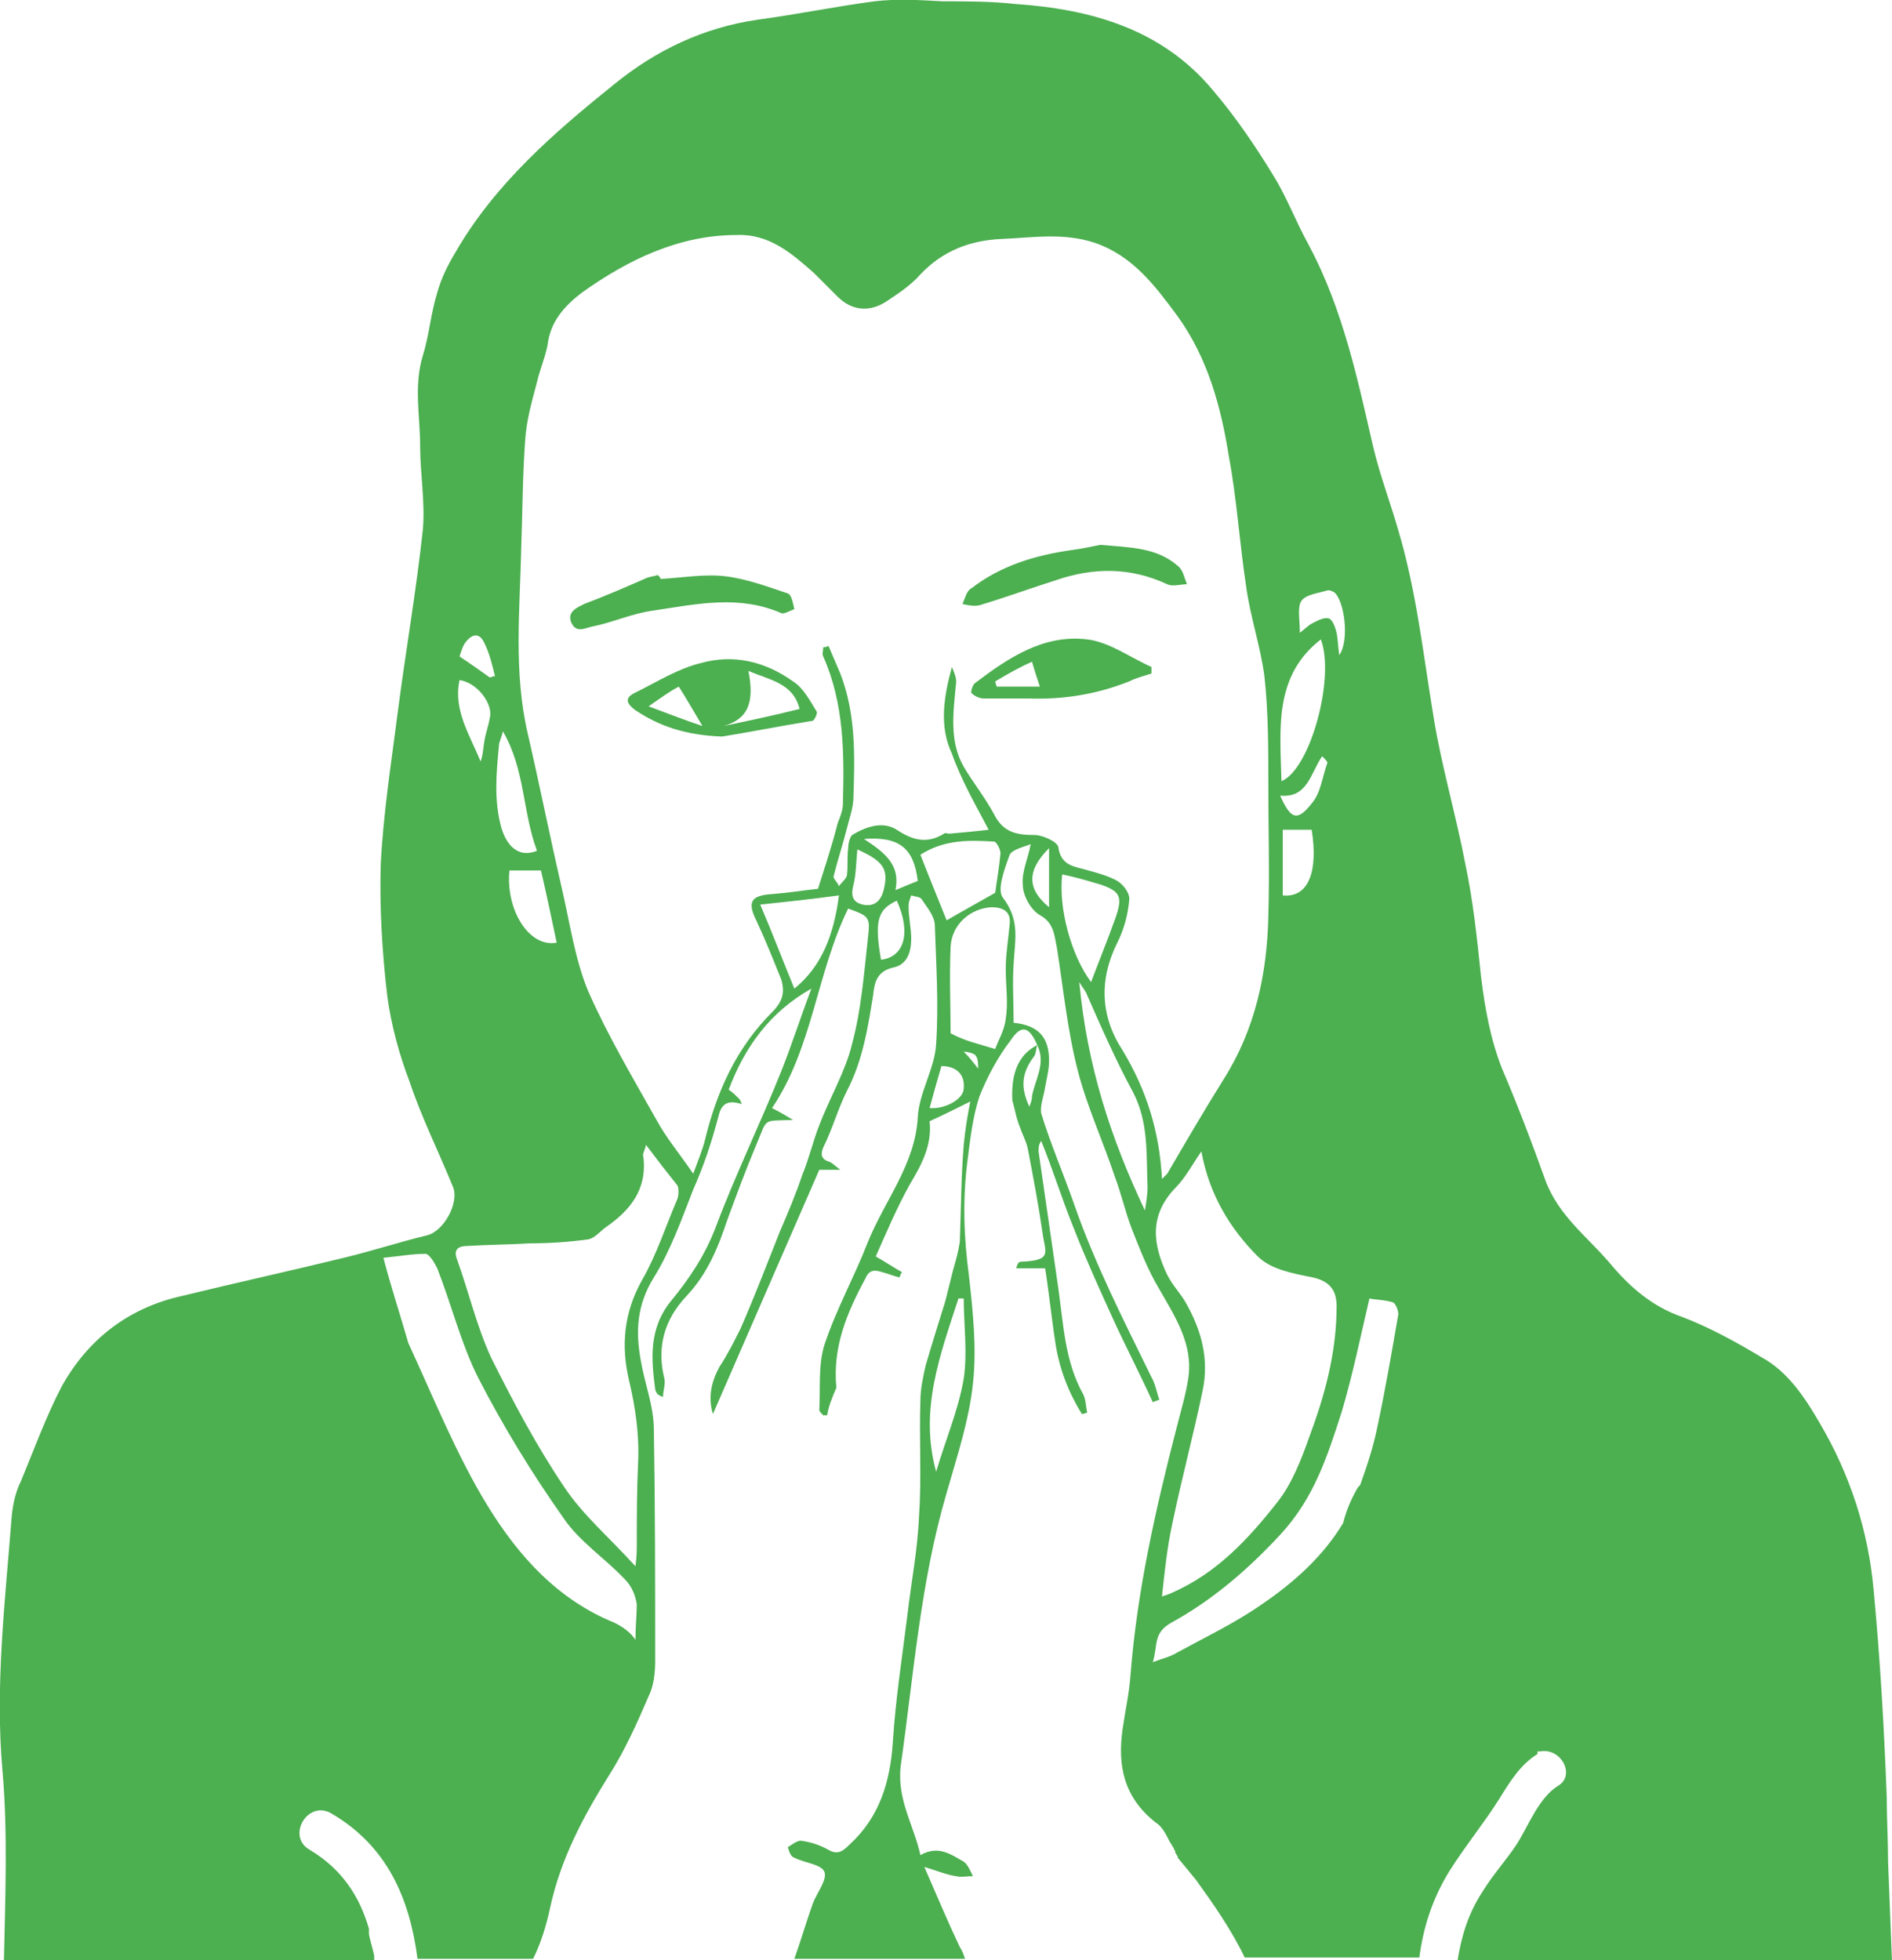 <?xml version="1.0" encoding="utf-8"?>
<!-- Generator: Adobe Illustrator 19.2.1, SVG Export Plug-In . SVG Version: 6.00 Build 0)  -->
<svg version="1.1" id="Layer_1" xmlns="http://www.w3.org/2000/svg" xmlns:xlink="http://www.w3.org/1999/xlink" x="0px" y="0px"
	 viewBox="0 0 144.1 149.3" style="enable-background:new 0 0 144.1 149.3;" xml:space="preserve">
<style type="text/css">
	.st0{fill:#4CAF50;}
</style>
<g id="icon-allergy-lady">
	<path class="st0" d="M118.7,136c-1.5,0.9-2.3,3.1-3.2,4.5c-0.8,1.2-1.8,2.3-2.6,3.6c-1.1,1.7-1.6,3.4-1.9,5.3h33.1
		c-0.1-2.5-0.2-5.1-0.3-7.6c0-1.6-0.1-3.3-0.1-4.9c-0.2-5.3-0.5-10.5-1-15.8c-0.4-4.5-1.8-8.8-4.1-12.7c-1.1-1.9-2.4-3.9-4.4-5
		c-2-1.2-4-2.3-6.1-3.1c-2.3-0.8-4-2.3-5.5-4.1c-1.7-2-3.9-3.6-4.9-6.3c-1-2.8-2.1-5.7-3.3-8.5c-0.9-2.3-1.3-4.6-1.6-7
		c-0.3-2.9-0.6-5.8-1.2-8.6c-0.7-3.7-1.8-7.4-2.4-11.1c-0.8-4.8-1.3-9.6-2.7-14.3c-0.6-2.1-1.4-4.2-1.9-6.3
		c-1.2-5.2-2.3-10.5-4.9-15.4C98.7,16.9,98,15,97,13.4c-1.4-2.3-2.9-4.5-4.6-6.5c-3.9-4.7-9.3-6.2-15.1-6.6
		c-1.8-0.2-3.7-0.2-5.5-0.2c-1.8-0.1-3.5-0.2-5.2,0c-3,0.4-5.9,1-8.9,1.4C53.6,2.1,50,3.8,46.8,6.4c-4.6,3.7-9.1,7.6-12.1,12.8
		c-0.6,1-1.1,2-1.4,3.1c-0.5,1.6-0.6,3.2-1.1,4.8C31.5,29.4,32,31.7,32,34c0,2.1,0.4,4.3,0.2,6.4c-0.5,4.6-1.3,9.2-1.9,13.8
		c-0.5,3.9-1.1,7.7-1.3,11.6c-0.1,3.3,0.1,6.7,0.5,10.1c0.3,2.2,0.9,4.4,1.7,6.5c0.9,2.7,2.2,5.3,3.3,8c0.5,1.2-0.7,3.4-2,3.7
		c-2.1,0.5-4.2,1.2-6.3,1.7c-4.1,1-8.2,1.9-12.3,2.9c-4.1,0.9-7.2,3.3-9.2,6.9c-1.2,2.3-2.1,4.8-3.1,7.2c-0.4,0.8-0.6,1.7-0.7,2.6
		c-0.5,6.5-1.3,13-0.7,19.6c0.4,4.7,0.2,9.5,0.1,14.3h28.2c0-0.1,0-0.2,0-0.3c-0.1-0.6-0.3-1.1-0.4-1.7c0-0.1,0-0.3,0-0.4
		c-0.7-2.4-2-4.5-4.5-6c-1.8-1-0.2-3.8,1.6-2.8c4.3,2.5,6,6.5,6.6,11.1h8.8c0.6-1.2,1-2.5,1.3-3.9c0.8-3.7,2.5-6.9,4.5-10.1
		c1.2-1.9,2.1-3.9,3-6c0.4-0.8,0.5-1.8,0.5-2.7c0-5.9,0-11.7-0.1-17.6c0-1.8-0.7-3.5-1-5.3c-0.4-2.2-0.3-4.2,1-6.3s2.1-4.4,3-6.7
		c0.8-1.8,1.4-3.6,1.9-5.5c0.2-0.9,0.6-1.4,1.8-1c-0.1-0.2-0.1-0.3-0.2-0.4c-0.3-0.3-0.5-0.5-0.8-0.7c1.2-3.2,3.1-5.9,6.3-7.7
		c-0.8,2.1-1.5,4.3-2.3,6.3c-1.6,4-3.5,7.9-5,11.9c-0.8,2.1-2,3.9-3.4,5.6c-1.7,2.1-1.5,4.4-1.2,6.7c0,0.1,0.1,0.3,0.2,0.4
		c0,0,0.1,0.1,0.4,0.2c0-0.5,0.2-1,0.1-1.4c-0.6-2.4,0-4.5,1.7-6.3c1.6-1.7,2.4-3.7,3.1-5.8c0.7-1.9,1.4-3.8,2.2-5.7
		c0.9-2.1,0.4-1.8,2.8-1.9c-0.5-0.3-1-0.6-1.6-0.9c3.1-4.6,3.4-10.3,5.8-15.2c1.6,0.6,1.7,0.6,1.5,2.3c-0.3,2.7-0.5,5.4-1.2,8
		c-0.5,2.1-1.7,4.1-2.5,6.2c-0.5,1.3-0.8,2.6-1.3,3.8c-0.5,1.5-1.1,2.9-1.7,4.3c-1,2.5-1.9,4.9-3,7.4c-0.5,1-1,2-1.6,2.9
		c-0.6,1.1-0.9,2.3-0.5,3.6c2.7-6.2,5.4-12.4,8.1-18.6H64c-0.4-0.3-0.6-0.5-0.8-0.6c-0.7-0.2-0.7-0.6-0.5-1.1
		c0.7-1.4,1.1-2.9,1.8-4.3c1.2-2.3,1.6-4.8,2-7.3c0.1-1,0.3-1.8,1.5-2.1c1.1-0.2,1.4-1.2,1.4-2.2c0-0.8-0.2-1.6-0.2-2.5
		c0-0.3,0.1-0.5,0.2-0.8c0.3,0.1,0.7,0.1,0.8,0.3c0.4,0.6,1,1.3,1,2c0.1,3,0.3,6,0.1,9c-0.1,1.9-1.3,3.7-1.4,5.6
		c-0.2,3.6-2.5,6.3-3.8,9.5c-1,2.6-2.4,5.1-3.3,7.8c-0.5,1.6-0.3,3.3-0.4,5c0,0.1,0.2,0.3,0.3,0.4H63c0.1-0.7,0.4-1.4,0.7-2.1
		c-0.3-3.1,0.8-5.7,2.2-8.3c0.3-0.7,0.7-0.7,1.3-0.5c0.4,0.1,0.9,0.3,1.3,0.4c0.1-0.2,0.1-0.3,0.2-0.4c-0.7-0.4-1.3-0.8-2-1.2
		c0.8-1.8,1.6-3.7,2.6-5.5c0.9-1.5,1.7-3,1.5-4.8c1.1-0.5,2.1-1,3.1-1.5c-0.2,1-0.4,2.2-0.5,3.3c-0.2,2.4-0.2,4.9-0.3,7.4
		c-0.1,0.7-0.3,1.4-0.5,2.1c-0.2,0.8-0.4,1.6-0.6,2.4c-0.5,1.6-1,3.2-1.5,4.9c-0.2,0.9-0.4,1.8-0.4,2.7c-0.1,2.9,0.1,5.8-0.1,8.7
		c-0.1,2.6-0.6,5.1-0.9,7.7c-0.4,3.2-0.9,6.4-1.1,9.6c-0.2,3-1,5.7-3.3,7.8c-0.5,0.5-0.9,0.8-1.6,0.4c-0.7-0.4-1.4-0.6-2.1-0.7
		c-0.3,0-0.7,0.3-1,0.5c0.1,0.3,0.2,0.7,0.5,0.8c0.8,0.4,2.1,0.5,2.3,1.1c0.2,0.6-0.6,1.6-0.9,2.4c-0.5,1.4-0.9,2.8-1.4,4.2h13
		c-0.1-0.3-0.2-0.6-0.4-0.9c-0.9-1.9-1.7-3.8-2.7-6.1c1,0.3,1.7,0.6,2.4,0.7c0.4,0.1,0.9,0,1.3,0c-0.2-0.4-0.4-0.9-0.7-1.1
		c-0.9-0.5-1.9-1.3-3.3-0.5c-0.5-2.3-1.8-4.2-1.5-6.8c1-7,1.5-14,3.5-20.8c0.8-2.8,1.7-5.5,2-8.3c0.3-2.7,0-5.5-0.3-8.2
		c-0.4-3-0.5-5.9-0.1-8.9c0.2-1.6,0.4-3.3,0.9-4.8c0.6-1.5,1.4-3,2.4-4.3c0.8-1.2,1.4-1,2,0.4c0.7,1.4-0.2,2.7-0.4,3.9
		c0,0.3-0.1,0.5-0.2,0.8c-0.7-1.5-0.6-2.6,0.4-3.9c0.1-0.2,0.1-0.5,0.2-0.8c-1.4,0.7-2,2.1-1.9,4.2c0.2,0.7,0.3,1.4,0.6,2.1
		c0.2,0.6,0.5,1.1,0.6,1.7c0.4,2.1,0.8,4.2,1.1,6.3c0.2,1.5,0.8,2.1-1.6,2.2c-0.2,0-0.3,0.1-0.4,0.5h2.2c0.3,1.9,0.5,3.9,0.8,5.8
		c0.3,1.9,1,3.7,2,5.3c0.2,0,0.3-0.1,0.4-0.1c-0.1-0.5-0.1-1-0.3-1.4c-1.4-2.5-1.5-5.3-1.9-8.1c-0.5-3.5-1-6.9-1.5-10.4
		c0-0.3,0-0.5,0.2-0.8c0.9,2.2,1.6,4.5,2.5,6.7c0.9,2.3,1.9,4.5,2.9,6.7s2.1,4.3,3.1,6.5c0.2-0.1,0.3-0.1,0.5-0.2
		c-0.2-0.5-0.3-1.2-0.6-1.7c-2.1-4.3-4.3-8.6-5.9-13.2c-0.8-2.3-1.8-4.6-2.5-6.9c-0.1-0.6,0.2-1.3,0.3-2c0.1-0.6,0.3-1.3,0.3-2
		c0-1.8-0.8-2.7-2.7-2.9c0-1.5-0.1-3,0-4.5c0.1-1.8,0.5-3.3-0.8-5c-0.5-0.6,0.1-2.2,0.5-3.3c0.2-0.4,1.1-0.6,1.6-0.8
		c-0.2,1.1-0.7,2.1-0.6,3.1c0,0.8,0.6,1.9,1.3,2.3c1.1,0.6,1.1,1.6,1.3,2.5c0.5,3.2,0.8,6.3,1.6,9.4c0.7,2.7,1.9,5.3,2.8,8
		c0.5,1.3,0.8,2.7,1.3,4c0.6,1.5,1.2,3.1,2.1,4.6c1.2,2.1,2.6,4.2,2.2,6.8c-0.2,1.3-0.6,2.6-0.9,3.8c-1.6,6.2-3,12.4-3.5,18.8
		c-0.1,1.4-0.4,2.7-0.6,4.1c-0.4,2.8,0.1,5.2,2.5,7.1c0.5,0.3,0.8,0.9,1.1,1.5c0.1,0.1,0.1,0.2,0.2,0.3c0,0.1,0.1,0.1,0.1,0.2
		c0,0.1,0.1,0.1,0.1,0.2c0,0,0,0,0,0l0,0c0,0,0,0.1,0,0.1c0.1,0.1,0.1,0.2,0.2,0.3c0,0,0,0,0,0.1c0.5,0.6,1,1.2,1.4,1.7
		c1.3,1.8,2.7,3.8,3.7,5.9h13.3c0.3-2.3,1-4.5,2.3-6.6c1.2-1.9,2.6-3.6,3.8-5.5c0.8-1.3,1.6-2.6,2.9-3.4c0-0.1,0-0.1,0-0.2
		c0,0,0.1,0,0.2,0C118.9,133.1,120,135.2,118.7,136z M73.4,105c-0.4,2.4-1.4,4.7-2.1,7.1c-1.3-4.7,0.3-8.9,1.7-13.2h0.4
		C73.4,100.9,73.7,103,73.4,105z M99.1,45.8c0.3-0.5,1.2-0.6,1.9-0.8c0.2-0.1,0.4,0,0.6,0.1c0.8,0.6,1.2,3.7,0.4,4.8
		c-0.1-0.7-0.1-1.2-0.2-1.7c-0.1-0.4-0.3-1-0.6-1.1c-0.4-0.1-0.9,0.2-1.3,0.4c-0.2,0.1-0.4,0.3-0.9,0.7C99,47.2,98.8,46.3,99.1,45.8
		z M100.6,48.7c1.1,2.9-0.8,9.9-3,10.8C97.5,55.5,97,51.5,100.6,48.7z M100.7,57.6c0.2,0.2,0.4,0.4,0.4,0.5
		c-0.4,1.1-0.5,2.3-1.2,3.1c-1.1,1.4-1.6,1.2-2.4-0.6C99.6,60.8,99.8,58.9,100.7,57.6z M97.7,68.2v-5h2.2
		C100.4,66.3,99.7,68.4,97.7,68.2z M38,56.8c0-0.3,0.2-0.6,0.3-1.1c1.7,2.9,1.5,6.2,2.6,9.1c-1.2,0.5-2.2-0.1-2.7-1.7
		C37.6,61,37.8,58.9,38,56.8z M41.2,66.3c0.4,1.7,0.8,3.6,1.2,5.5c-2.1,0.4-3.9-2.5-3.6-5.5H41.2z M35.4,49c0.5-0.7,1.1-0.9,1.5,0
		c0.4,0.8,0.6,1.7,0.8,2.5c-0.2,0-0.3,0.1-0.4,0.1c-0.7-0.5-1.4-1-2.3-1.6C35.1,49.7,35.2,49.3,35.4,49z M35,51.8
		c1.4,0.2,2.6,1.9,2.3,2.9c-0.1,0.6-0.3,1.1-0.4,1.7c-0.1,0.5-0.1,1.1-0.3,1.6C35.8,56,34.5,54.1,35,51.8z M48.4,124.9
		c-0.4-0.6-1-1-1.6-1.3c-8.6-3.5-11.9-13.1-15.7-21.3c-0.6-2.1-1.3-4.2-1.9-6.5c1.1-0.1,2.2-0.3,3.2-0.3c0.3,0,0.7,0.7,0.9,1.1
		c1.1,2.8,1.8,5.7,3.1,8.3c1.9,3.7,4.1,7.3,6.5,10.7c1.2,1.8,3.2,3.1,4.7,4.7c0.5,0.5,0.8,1.2,0.9,1.9
		C48.5,123,48.4,123.8,48.4,124.9z M51.6,91.3c-0.9,2.1-1.6,4.3-2.7,6.2c-1.4,2.5-1.6,5-1,7.6c0.5,2.1,0.8,4.2,0.7,6.3
		c-0.1,2.1-0.1,4.2-0.1,6.3c0,0.4,0,0.8-0.1,1.6c-2-2.2-4-3.9-5.4-6c-2.1-3.1-3.9-6.5-5.6-9.9c-1.1-2.4-1.7-5-2.6-7.5
		c-0.3-0.8,0.2-1,0.8-1c1.6-0.1,3.2-0.1,4.8-0.2c1.5,0,2.9-0.1,4.4-0.3c0.5-0.1,0.9-0.6,1.3-0.9c1.9-1.3,3.2-2.9,2.9-5.4
		c-0.1-0.2,0.1-0.4,0.2-0.9c0.9,1.2,1.6,2.1,2.4,3.1C51.7,90.5,51.7,91,51.6,91.3z M60.5,75.3c-0.9-2.2-1.7-4.3-2.6-6.4
		c1.9-0.2,3.8-0.4,6-0.7C63.5,71.2,62.6,73.6,60.5,75.3z M65.7,68.9c-0.8-0.2-0.9-0.7-0.7-1.5s0.2-1.7,0.3-2.7c2,0.9,2.4,1.5,2,3.1
		C67.1,68.6,66.6,69.1,65.7,68.9z M67.1,73.1c-0.5-2.9-0.3-3.8,1.2-4.5C69.4,71,68.9,72.9,67.1,73.1z M68.2,67.8
		c0.4-2-0.9-2.9-2.4-3.9c2.7-0.2,3.8,0.7,4.1,3.2C69.4,67.3,68.9,67.5,68.2,67.8z M70.1,65.1c1.9-1.2,3.8-1.1,5.6-1
		c0.2,0,0.5,0.6,0.5,0.9c-0.1,1.1-0.3,2.2-0.4,3c-1.4,0.8-2.5,1.4-3.7,2.1C71.5,68.6,70.8,66.9,70.1,65.1z M73.4,82.9
		c0,0.8-1.4,1.6-2.6,1.5c0.3-1.1,0.6-2.2,0.9-3.2C72.9,81.2,73.5,81.9,73.4,82.9z M73.4,80.1c0.3,0,0.6,0.1,0.8,0.2
		c0.3,0.2,0.3,0.7,0.3,1.1C74.2,81,73.8,80.5,73.4,80.1z M76.9,70.4c-0.1,1.1-0.3,2.3-0.3,3.4c0,1.3,0.2,2.6,0,3.8
		c-0.1,0.9-0.6,1.7-0.8,2.3c-1.3-0.4-2.3-0.6-3.4-1.2c0-2-0.1-4.3,0-6.6c0.1-1.7,1.5-2.9,3.1-3C76.5,69.1,77,69.5,76.9,70.4z
		 M79.9,69.1c-1.7-1.4-1.7-2.8,0-4.5V69.1z M78.8,63.6c-1.4,0-2.4-0.2-3.1-1.6c-0.7-1.3-1.6-2.4-2.3-3.6c-1.1-1.9-0.8-4.1-0.6-6.2
		c0.1-0.5-0.1-0.9-0.3-1.4c-0.6,2.2-1,4.5,0,6.6c0.7,2,1.8,3.9,2.8,5.8c-0.8,0.1-1.9,0.2-3,0.3c-0.2,0-0.3-0.1-0.4,0
		c-1.3,0.8-2.4,0.5-3.6-0.3c-1.1-0.7-2.4-0.2-3.4,0.4c-0.2,0.2-0.3,0.7-0.3,1c-0.1,0.7,0,1.4-0.1,2.1c-0.1,0.3-0.4,0.5-0.6,0.8
		c-0.1-0.3-0.5-0.6-0.4-0.8c0.3-1.2,0.7-2.4,1-3.6c0.2-0.8,0.5-1.6,0.5-2.4c0.1-3.1,0.2-6.3-1-9.4c-0.3-0.7-0.6-1.4-0.9-2.1
		c-0.2,0.1-0.3,0.1-0.4,0.1c0,0.3-0.1,0.5,0,0.7c1.6,3.6,1.6,7.4,1.5,11.2c0,0.5-0.2,1-0.4,1.5c-0.4,1.6-0.9,3.1-1.5,5
		c-1,0.1-2.2,0.3-3.5,0.4c-1.6,0.1-1.9,0.6-1.2,2c0.7,1.5,1.3,3,1.9,4.5c0.3,1,0.1,1.7-0.7,2.5c-2.7,2.7-4.2,6-5.1,9.7
		c-0.2,0.8-0.5,1.5-0.9,2.6c-1.1-1.6-2.1-2.8-2.8-4.1c-1.8-3.2-3.7-6.4-5.2-9.8c-1-2.4-1.4-5.2-2-7.8c-0.9-3.9-1.7-7.9-2.6-11.8
		c-1.1-4.7-0.6-9.5-0.5-14.2c0.1-2.7,0.1-5.5,0.3-8.2c0.1-1.5,0.5-2.9,0.9-4.4c0.2-0.9,0.6-1.8,0.8-2.8c0.2-1.8,1.3-3,2.6-4
		c3.5-2.5,7.4-4.4,11.8-4.4c2.5-0.1,4.2,1.4,5.9,2.9l1.8,1.8c1.1,1.1,2.5,1.2,3.8,0.3c0.9-0.6,1.8-1.2,2.5-2
		c1.7-1.8,3.8-2.6,6.2-2.7c2.4-0.1,4.7-0.5,7.1,0.3c2.9,1,4.6,3.3,6.3,5.6C92,27.3,93,31,93.6,34.8c0.6,3.2,0.8,6.5,1.3,9.8
		c0.3,2.3,1.1,4.6,1.4,6.9c0.3,2.7,0.3,5.5,0.3,8.2c0,3.4,0.1,6.7,0,10.1c-0.1,4.4-1,8.6-3.4,12.4c-1.5,2.4-2.9,4.8-4.3,7.2
		l-0.4,0.4c-0.2-3.7-1.2-6.8-3-9.8c-1.7-2.6-1.8-5.4-0.4-8.2c0.5-1,0.8-2.1,0.9-3.2c0.1-0.5-0.4-1.2-0.9-1.5
		c-0.7-0.4-1.5-0.6-2.2-0.8c-1-0.3-2.1-0.3-2.3-1.8C80.5,64.1,79.4,63.6,78.8,63.6z M80.9,66.6c1,0.2,2,0.5,3,0.8
		c1.4,0.5,1.6,0.9,1.1,2.4c-0.6,1.7-1.3,3.4-1.9,5C81.6,72.8,80.6,69.2,80.9,66.6z M87.2,92.2c-2.6-5.5-4.4-11-5-17.4
		c0.3,0.5,0.5,0.7,0.6,1c1.1,2.5,2.2,5,3.5,7.4c1.2,2.3,1,4.8,1.1,7.2C87.4,91,87.3,91.6,87.2,92.2z M89.3,116
		c0.7-3.4,1.6-6.7,2.3-10.1c0.5-2.4-0.1-4.6-1.3-6.7c-0.4-0.7-1-1.3-1.4-2.1c-1.1-2.3-1.4-4.5,0.6-6.6c0.8-0.8,1.3-1.8,2-2.8
		c0.6,3.3,2.2,5.9,4.3,8c1,1,2.7,1.3,4.2,1.6c1.3,0.3,1.8,1,1.8,2.2c0,3.5-0.9,6.8-2.1,10c-0.6,1.7-1.3,3.5-2.4,4.9
		c-2.2,2.8-4.6,5.4-8,6.9c-0.2,0.1-0.5,0.2-0.8,0.3C88.7,119.7,88.9,117.8,89.3,116z M104.9,108.7c-0.3,1.5-0.8,3-1.3,4.4
		c-0.1,0.1-0.2,0.2-0.3,0.4c-0.5,0.9-0.8,1.7-1,2.5c-1.5,2.5-3.7,4.5-6.2,6.2c-2,1.4-4.3,2.5-6.5,3.7c-0.5,0.3-1,0.4-1.8,0.7
		c0.4-1.3,0-2.2,1.4-3c3.1-1.7,5.8-4,8.3-6.7c2.6-2.8,3.6-6,4.7-9.4c0.8-2.7,1.4-5.6,2.1-8.6c0.4,0.1,1.2,0.1,1.8,0.3
		c0.2,0.1,0.4,0.6,0.4,0.9C106,103,105.5,105.9,104.9,108.7z"/>
	<path class="st0" d="M55,56.1c-2.8-0.1-4.8-0.8-6.6-2c-0.8-0.6-0.8-1,0.1-1.4c1.6-0.8,3.2-1.8,4.9-2.2c2.5-0.7,4.9-0.1,7,1.4
		c0.8,0.5,1.3,1.5,1.8,2.3c0.1,0.1-0.2,0.7-0.3,0.7C59.4,55.3,56.9,55.8,55,56.1z M57,51.1c0.5,2.5-0.1,3.7-1.9,4.2
		c1.9-0.4,3.8-0.8,5.8-1.3C60.4,52,58.6,51.8,57,51.1z M51.7,52.3c-0.6,0.3-1.3,0.8-2.3,1.5c1.6,0.6,2.9,1.1,4.1,1.5
		C52.9,54.3,52.4,53.4,51.7,52.3z"/>
	<path class="st0" d="M87.7,51.3c-0.6,0.2-1.1,0.3-1.7,0.6c-2.5,1-5.1,1.4-7.7,1.3c-1.1,0-2.3,0-3.4,0c-0.3,0-0.7-0.2-0.9-0.4
		c-0.1-0.1,0.1-0.7,0.3-0.8c2.5-1.9,5.2-3.7,8.5-3.3c1.7,0.2,3.3,1.4,4.9,2.1C87.7,51,87.7,51.1,87.7,51.3z M75.8,51.9
		c0,0.1,0.1,0.3,0.1,0.4c1.1,0,2.2,0,3.3,0c-0.2-0.6-0.4-1.2-0.6-1.9C77.7,50.8,76.8,51.3,75.8,51.9z"/>
	<path class="st0" d="M50.3,44.1c1.7-0.1,3.4-0.4,5-0.2s3.2,0.8,4.7,1.3c0.3,0.1,0.4,0.8,0.5,1.2c-0.3,0.1-0.8,0.4-1,0.3
		c-3.2-1.4-6.4-0.7-9.7-0.2c-1.6,0.2-3.1,0.9-4.6,1.2c-0.6,0.1-1.3,0.6-1.7-0.3c-0.3-0.8,0.4-1.1,1-1.4c1.6-0.6,3.2-1.3,4.8-2
		c0.3-0.1,0.5-0.1,0.8-0.2C50.3,44,50.3,44,50.3,44.1z"/>
	<path class="st0" d="M83.8,41.5c2.3,0.2,4.3,0.2,5.9,1.6c0.4,0.3,0.5,0.9,0.7,1.4c-0.5,0-1.1,0.2-1.5,0c-2.8-1.3-5.6-1.3-8.5-0.3
		c-1.9,0.6-3.8,1.3-5.8,1.9c-0.4,0.1-0.9,0-1.3-0.1c0.2-0.4,0.3-1,0.7-1.2c2.2-1.7,4.8-2.5,7.6-2.9C82.4,41.8,83.3,41.6,83.8,41.5z"
		/>
</g>
</svg>
